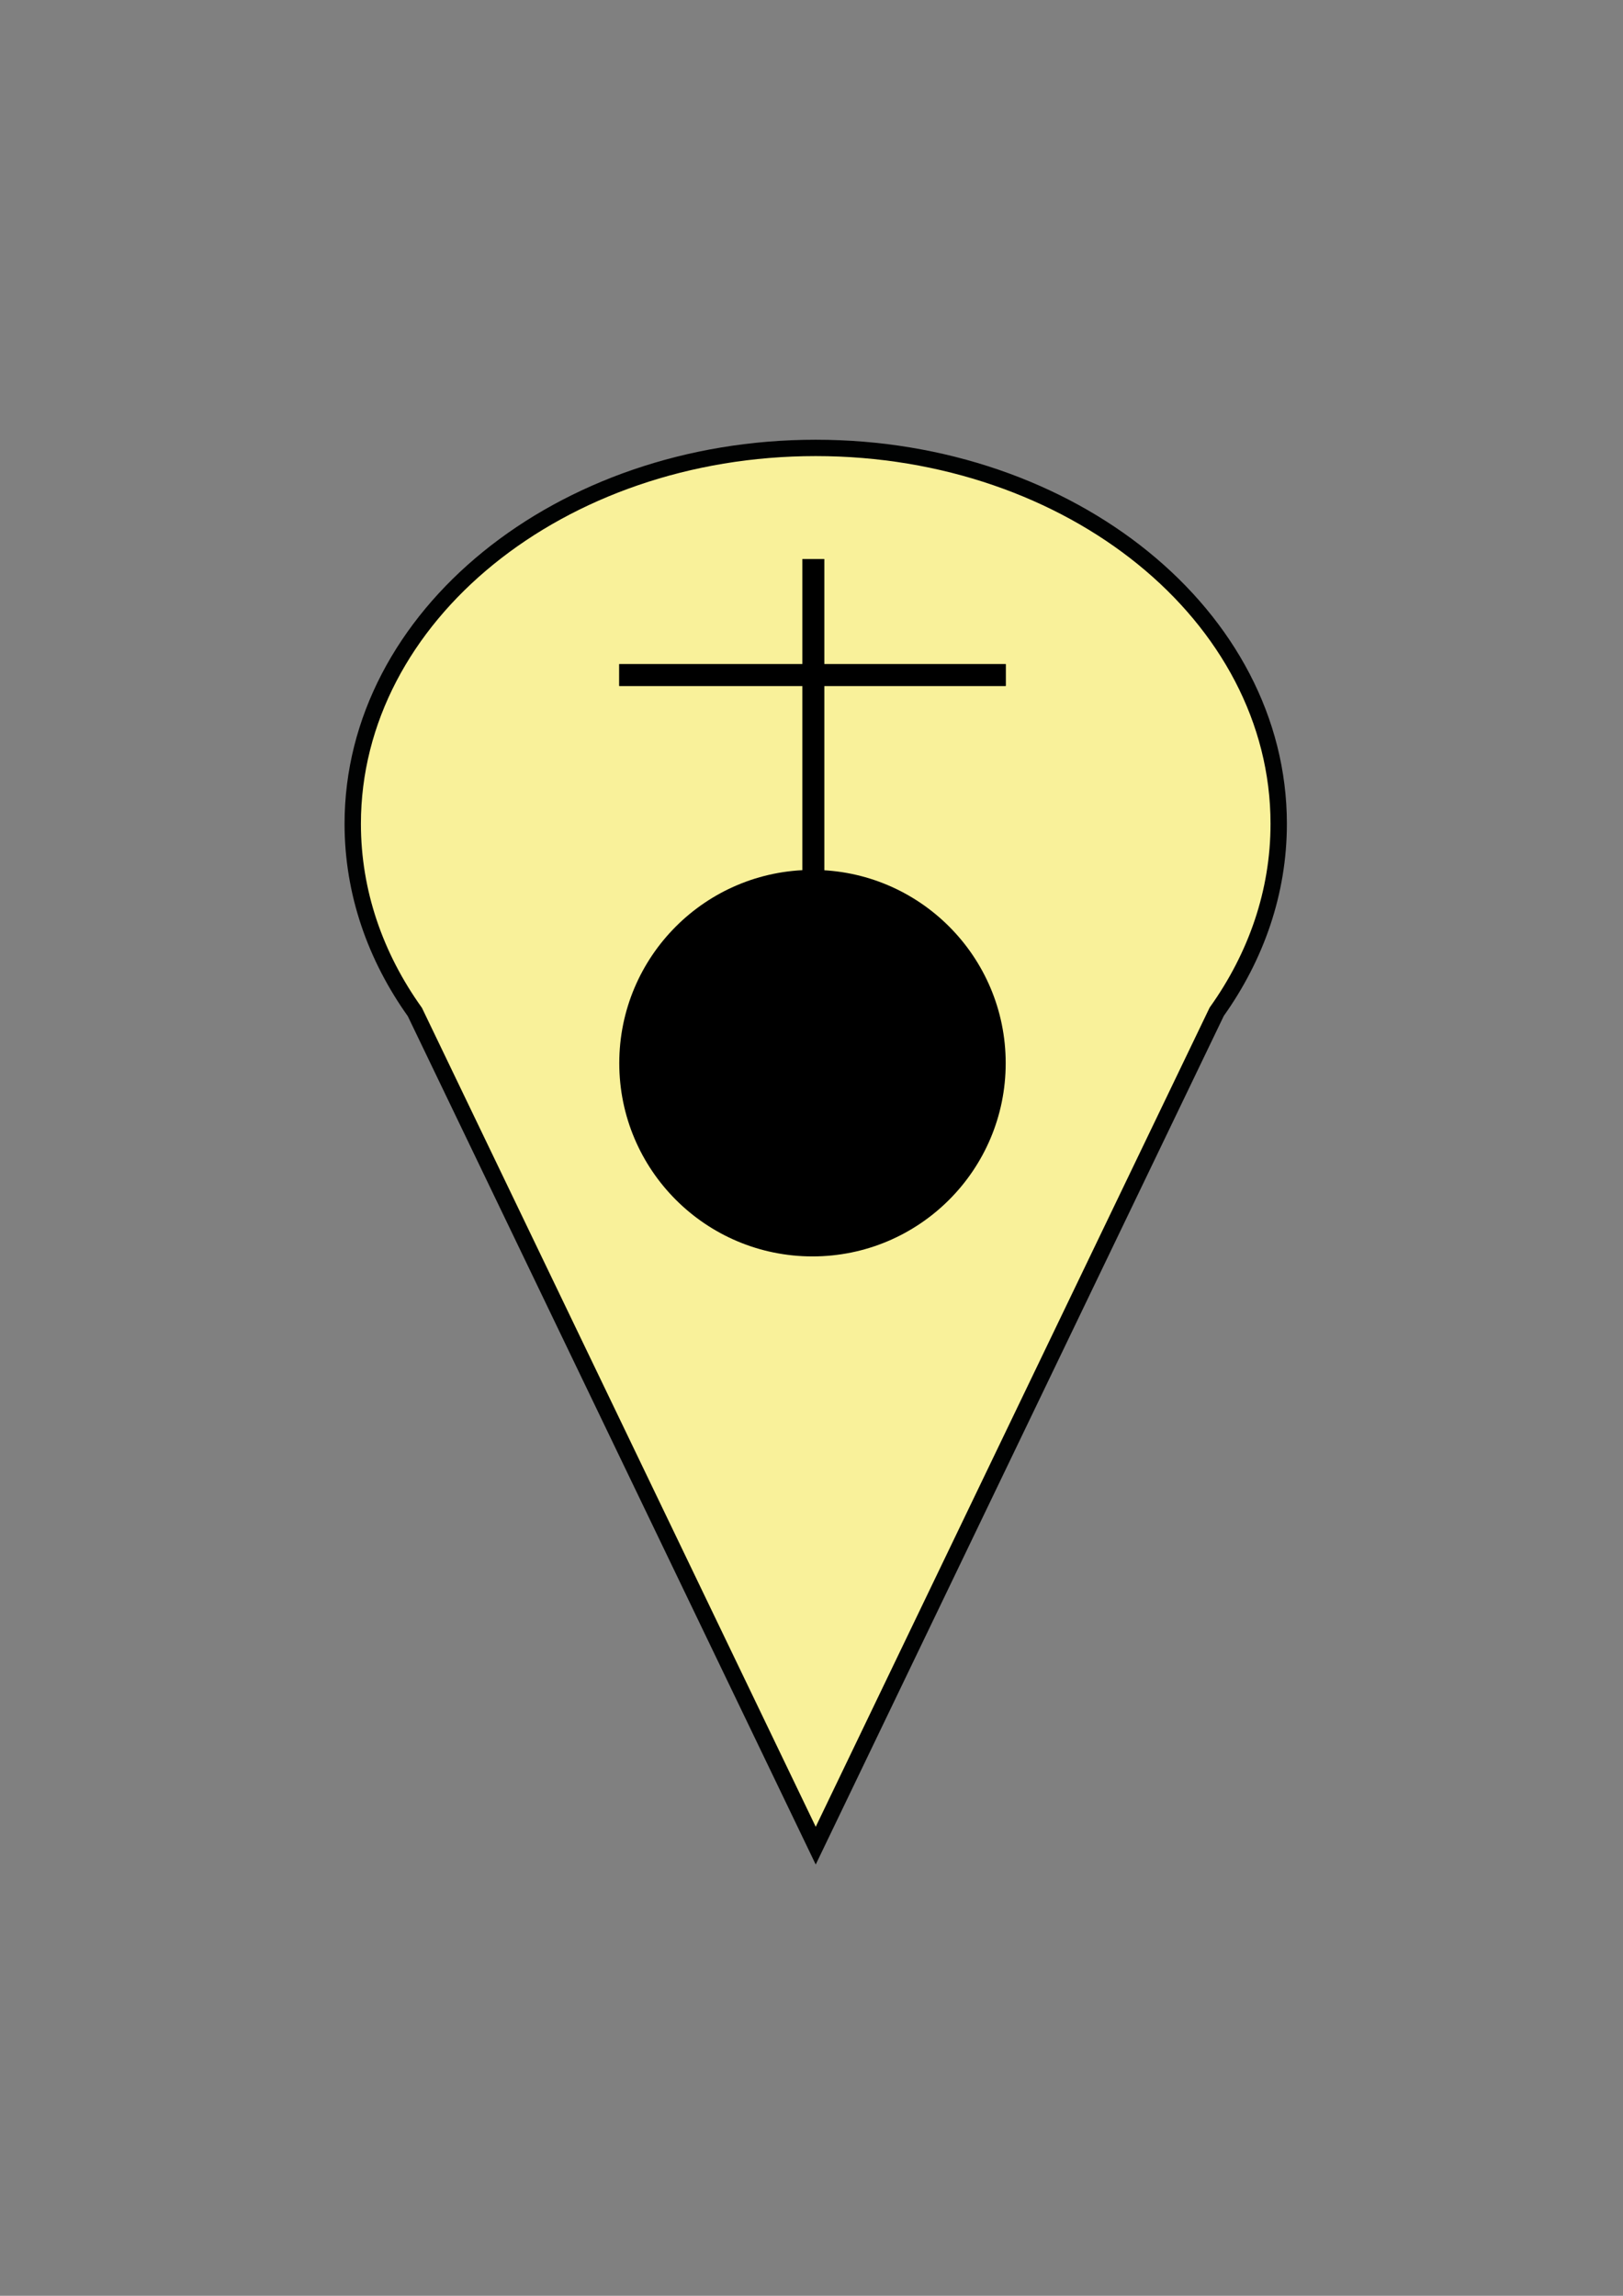 <?xml version="1.0" encoding="iso-8859-1"?>
<!-- Generator: Adobe Illustrator 15.0.2, SVG Export Plug-In . SVG Version: 6.00 Build 0)  -->
<!DOCTYPE svg PUBLIC "-//W3C//DTD SVG 1.1//EN" "http://www.w3.org/Graphics/SVG/1.1/DTD/svg11.dtd">
<svg version="1.1" id="Ebene_1" xmlns="http://www.w3.org/2000/svg" xmlns:xlink="http://www.w3.org/1999/xlink" x="0px" y="0px"
	 width="595.28px" height="841.89px" viewBox="0 0 595.28 841.89" style="enable-background:new 0 0 595.28 841.89;"
	 xml:space="preserve">
<rect x="0" y="0" width="595.28" height="841.89" fill="#808080" stroke="none"/>
<path style="fill:#F9F19A;stroke:#010202;stroke-width:6;" d="M446.265,371.013C460.713,350.738,469,327.207,469,302.099
	c0-76.13-76.025-137.846-169.814-137.846c-93.783,0-169.811,61.716-169.811,137.846c0,25.146,8.299,48.718,22.789,69.015
	L299.19,676.82L446.265,371.013z"/>
<g>
	<defs>
		<rect id="SVGID_1_" x="156" y="191.535" width="283.465" height="283.465"/>
	</defs>
	<clipPath id="SVGID_2_">
		<use xlink:href="#SVGID_1_"  style="overflow:visible;"/>
	</clipPath>
	<path style="clip-path:url(#SVGID_2_);" d="M227.134,389.872c0-39.139,31.729-70.866,70.866-70.866
		c39.139,0,70.866,31.728,70.866,70.866c0,39.138-31.728,70.866-70.866,70.866C258.863,460.738,227.134,429.01,227.134,389.872"/>
	
		<line style="clip-path:url(#SVGID_2_);fill:none;stroke:#000000;stroke-width:8;" x1="368.889" y1="247.539" x2="227.112" y2="247.539"/>
	
		<line style="clip-path:url(#SVGID_2_);fill:none;stroke:#000000;stroke-width:8;" x1="368.889" y1="247.539" x2="227.112" y2="247.539"/>
	
		<line style="clip-path:url(#SVGID_2_);fill:none;stroke:#000000;stroke-width:8;" x1="298.291" y1="319.671" x2="298.291" y2="205.002"/>
	
		<line style="clip-path:url(#SVGID_2_);fill:none;stroke:#000000;stroke-width:8;" x1="298.291" y1="319.671" x2="298.291" y2="205.002"/>
</g>
</svg>

